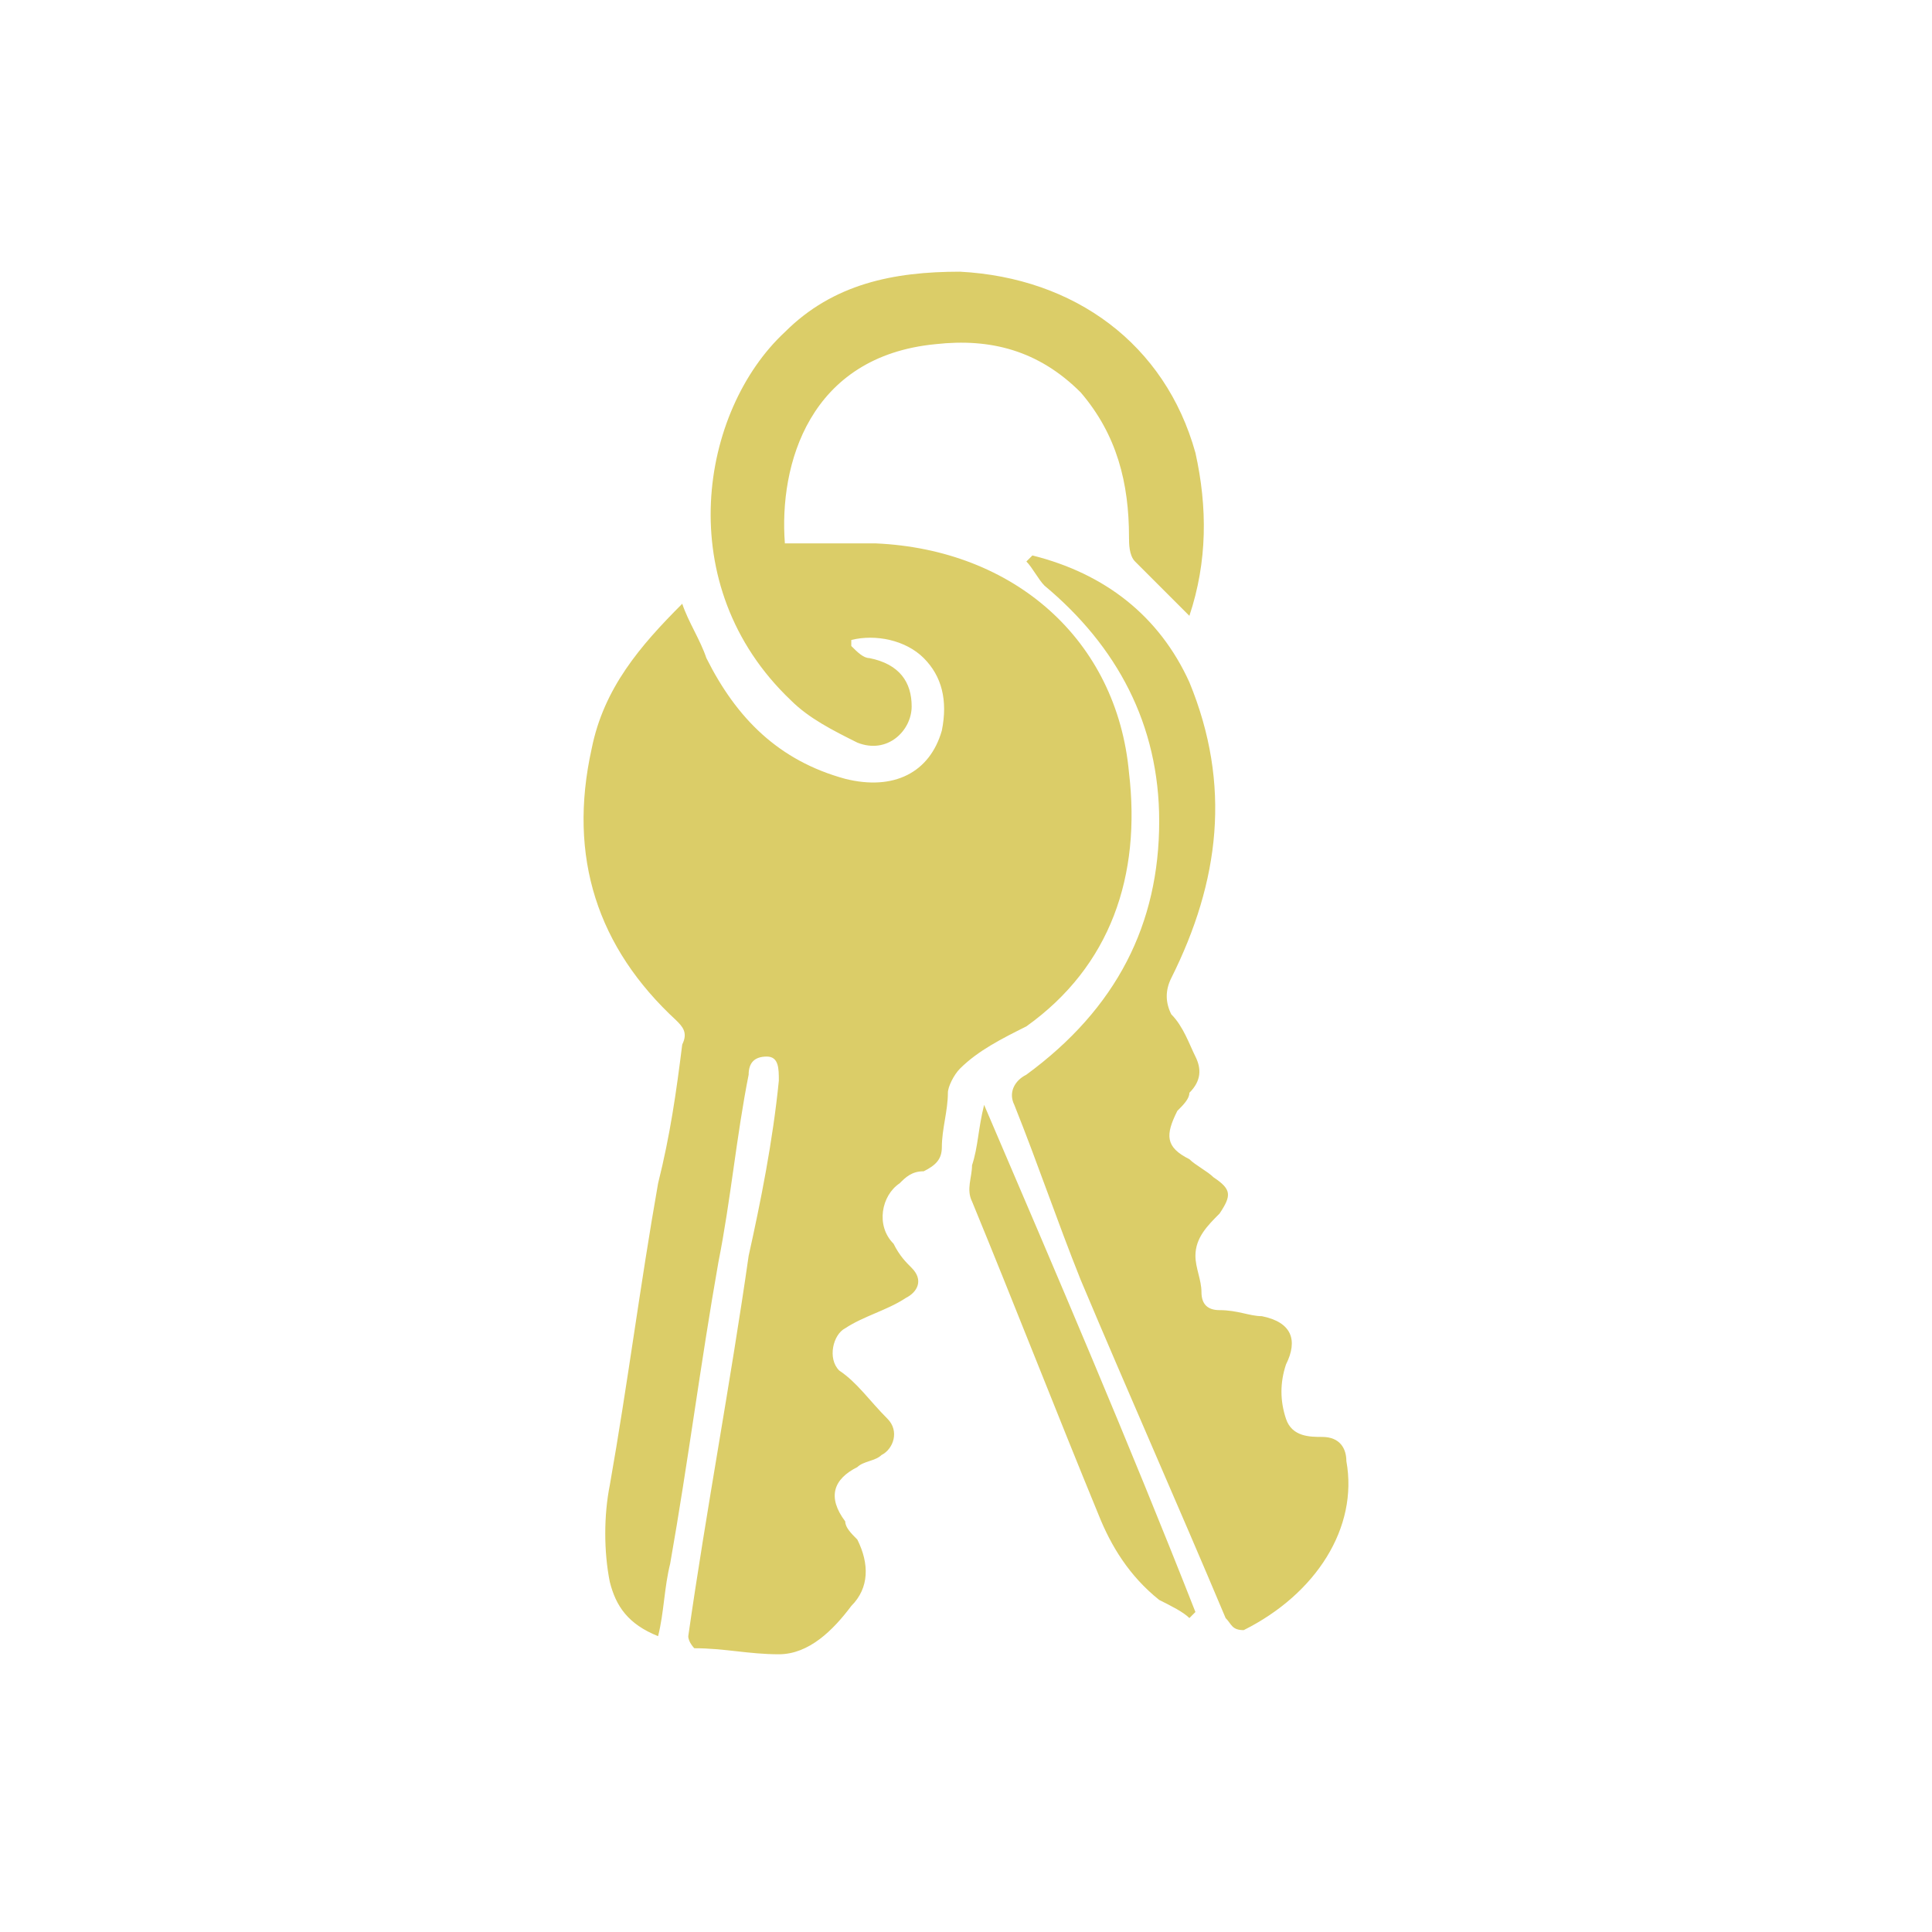 <svg width="64" height="64" viewBox="0 0 64 64" fill="none" xmlns="http://www.w3.org/2000/svg">
<path d="M37.4 25.6C37 21.2 33.6 18.2 29 18H26C25.8 15.4 26.8 11.8 31 11.4C32.8 11.2 34.4 11.6 35.8 13C37 14.4 37.4 16 37.4 17.8C37.4 18 37.4 18.4 37.6 18.6L39.4 20.4C40 18.6 40 16.8 39.6 15C38.6 11.4 35.6 9.2 31.8 9C29.6 9 27.6 9.4 26 11C23.2 13.6 22.2 19.4 26.2 23.2C26.8 23.8 27.6 24.2 28.4 24.6C29.4 25 30.2 24.2 30.2 23.4C30.2 22.6 29.8 22 28.8 21.8C28.6 21.8 28.4 21.6 28.2 21.4V21.2C29 21 30 21.2 30.6 21.8C31.2 22.4 31.4 23.2 31.2 24.2C30.8 25.6 29.6 26.2 28 25.8C25.8 25.2 24.4 23.8 23.4 21.8C23.2 21.2 22.8 20.6 22.6 20C21.2 21.4 20 22.8 19.6 24.8C18.8 28.4 19.8 31.4 22.4 33.8C22.6 34 22.8 34.2 22.6 34.6C22.4 36.2 22.2 37.6 21.8 39.2C21.2 42.6 20.8 45.8 20.2 49.2C20 50.2 20 51.4 20.2 52.4C20.4 53.2 20.8 53.8 21.8 54.2C22 53.4 22 52.6 22.2 51.8C22.8 48.4 23.2 45.2 23.8 41.8C24.2 39.8 24.4 37.6 24.8 35.6C24.8 35.2 25 35 25.4 35C25.8 35 25.8 35.4 25.8 35.8C25.6 37.8 25.2 39.8 24.8 41.6C24.2 45.8 23.4 50 22.8 54.2C22.8 54.4 23 54.6 23 54.6C24 54.6 24.8 54.8 25.8 54.8C26.8 54.8 27.6 54 28.2 53.2C28.8 52.6 28.8 51.8 28.4 51C28.2 50.8 28 50.6 28 50.4C27.4 49.6 27.6 49 28.4 48.6C28.6 48.4 29 48.4 29.2 48.2C29.6 48 29.8 47.4 29.4 47C28.8 46.4 28.4 45.8 27.8 45.4C27.4 45 27.6 44.2 28 44C28.6 43.6 29.4 43.4 30 43C30.4 42.8 30.6 42.4 30.2 42C30 41.8 29.8 41.6 29.6 41.2C29 40.6 29.2 39.6 29.8 39.2C30 39 30.2 38.8 30.6 38.8C31 38.6 31.2 38.4 31.2 38C31.2 37.4 31.4 36.8 31.4 36.2C31.4 36 31.6 35.6 31.8 35.4C32.4 34.8 33.2 34.4 34 34C36.8 32 37.8 29 37.4 25.6ZM44.6 48.4C44.6 48 44.4 47.6 43.8 47.6C43.4 47.6 42.8 47.6 42.6 47C42.4 46.4 42.4 45.8 42.6 45.2C43 44.4 42.8 43.8 41.8 43.6C41.4 43.6 41 43.4 40.4 43.4C40 43.4 39.8 43.2 39.8 42.8C39.8 42.4 39.6 42 39.6 41.6C39.6 41 40 40.6 40.4 40.2C40.8 39.6 40.8 39.4 40.2 39C40 38.8 39.6 38.6 39.4 38.4C38.6 38 38.6 37.6 39 36.8C39.2 36.6 39.4 36.4 39.4 36.2C39.8 35.8 39.8 35.4 39.6 35C39.4 34.6 39.2 34 38.8 33.6C38.6 33.2 38.6 32.8 38.8 32.4C40.4 29.2 40.8 26 39.4 22.6C38.4 20.4 36.6 19 34.2 18.4L34 18.6C34.2 18.8 34.4 19.2 34.6 19.4C37 21.4 38.4 24 38.4 27.2C38.4 30.6 37 33.4 34 35.6C33.6 35.8 33.4 36.2 33.6 36.6C34.4 38.6 35 40.4 35.8 42.4C37.4 46.2 39 49.8 40.6 53.6C40.8 53.8 40.8 54 41.2 54C43.6 52.8 45 50.6 44.6 48.4ZM32.6 36.6C32.4 37.4 32.4 38 32.2 38.6C32.2 39 32 39.4 32.2 39.8C33.6 43.2 35 46.8 36.4 50.2C36.8 51.2 37.4 52.2 38.4 53C38.8 53.2 39.2 53.4 39.4 53.6L39.6 53.4C37.4 47.8 35 42.2 32.6 36.6Z" fill="#DBCD68"/>
</svg>
